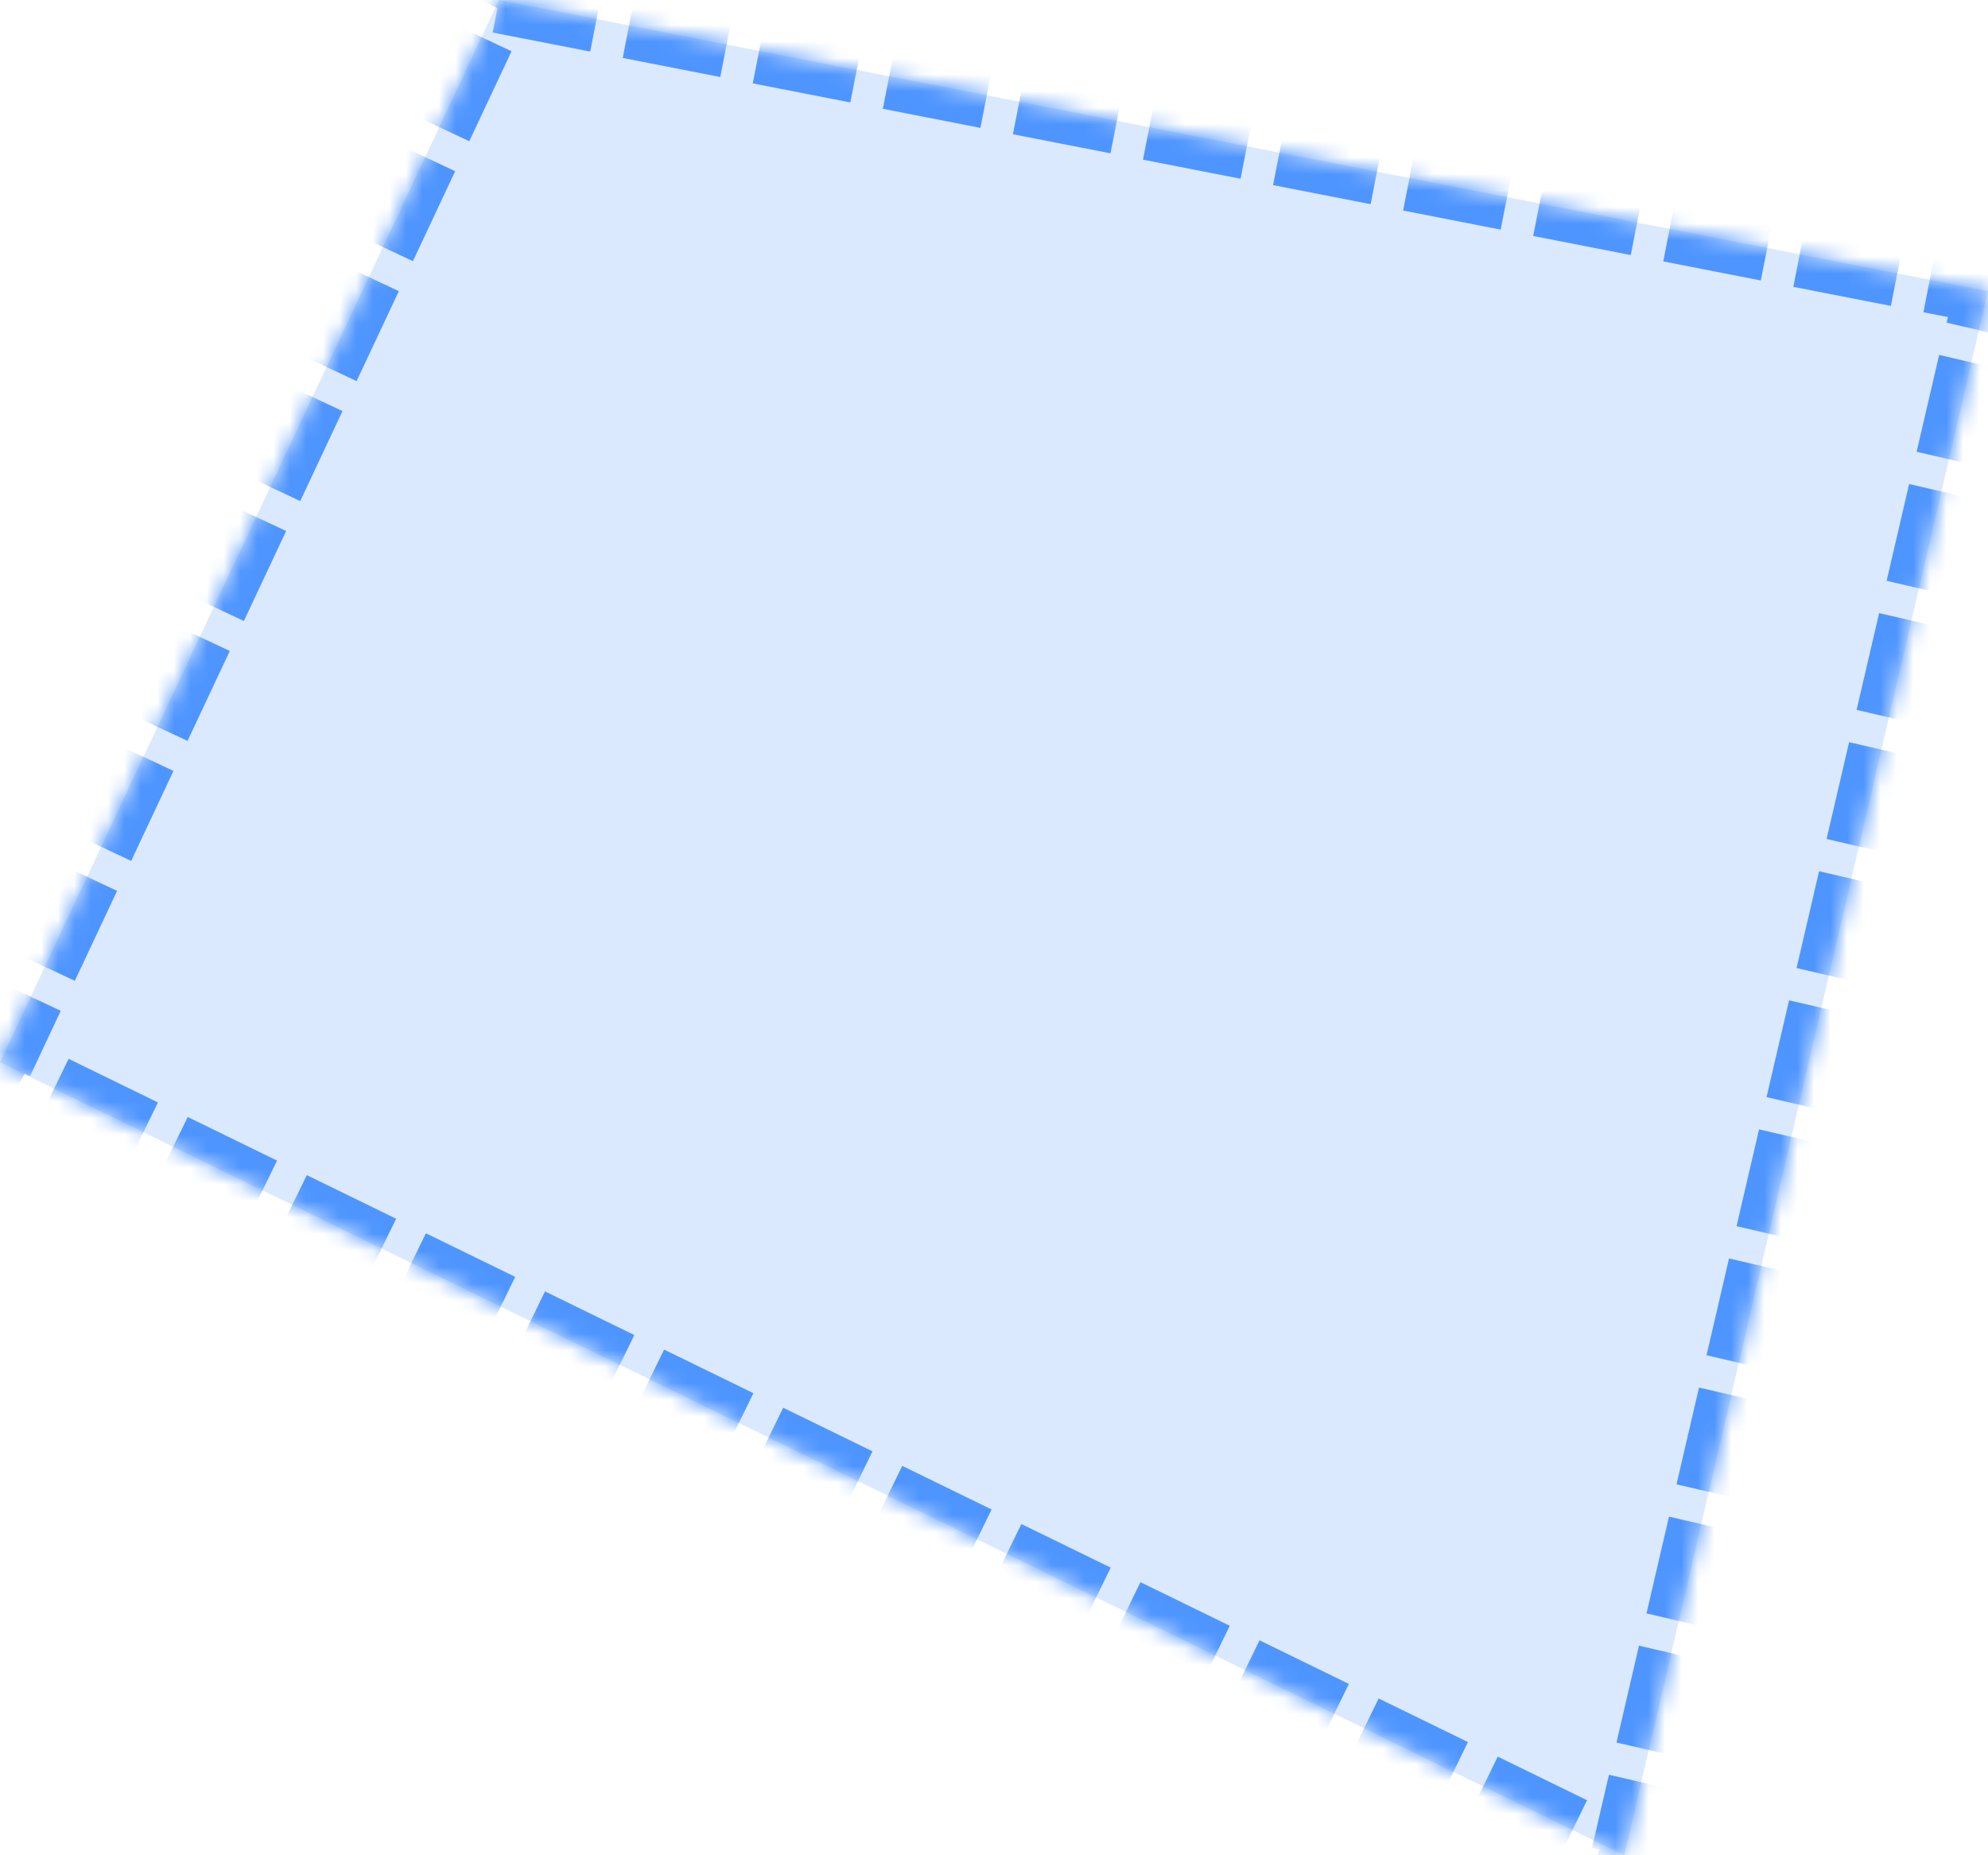 ﻿<?xml version="1.0" encoding="utf-8"?>
<svg version="1.1" xmlns:xlink="http://www.w3.org/1999/xlink" width="120px" height="112px" xmlns="http://www.w3.org/2000/svg">
  <defs>
    <mask fill="white" id="clip37">
      <path d="M 30.121 0  L 120 17.576  L 98.044 112  L 0 64.123  L 30.121 0  Z " fill-rule="evenodd" />
    </mask>
  </defs>
  <g transform="matrix(1 0 0 1 -10 -14 )">
    <path d="M 30.121 0  L 120 17.576  L 98.044 112  L 0 64.123  L 30.121 0  Z " fill-rule="nonzero" fill="#4e95ff" stroke="none" fill-opacity="0.2" transform="matrix(1 0 0 1 10 14 )" />
    <path d="M 30.121 0  L 120 17.576  L 98.044 112  L 0 64.123  L 30.121 0  Z " stroke-width="4" stroke-dasharray="6,2" stroke="#4e95ff" fill="none" transform="matrix(1 0 0 1 10 14 )" mask="url(#clip37)" />
  </g>
</svg>